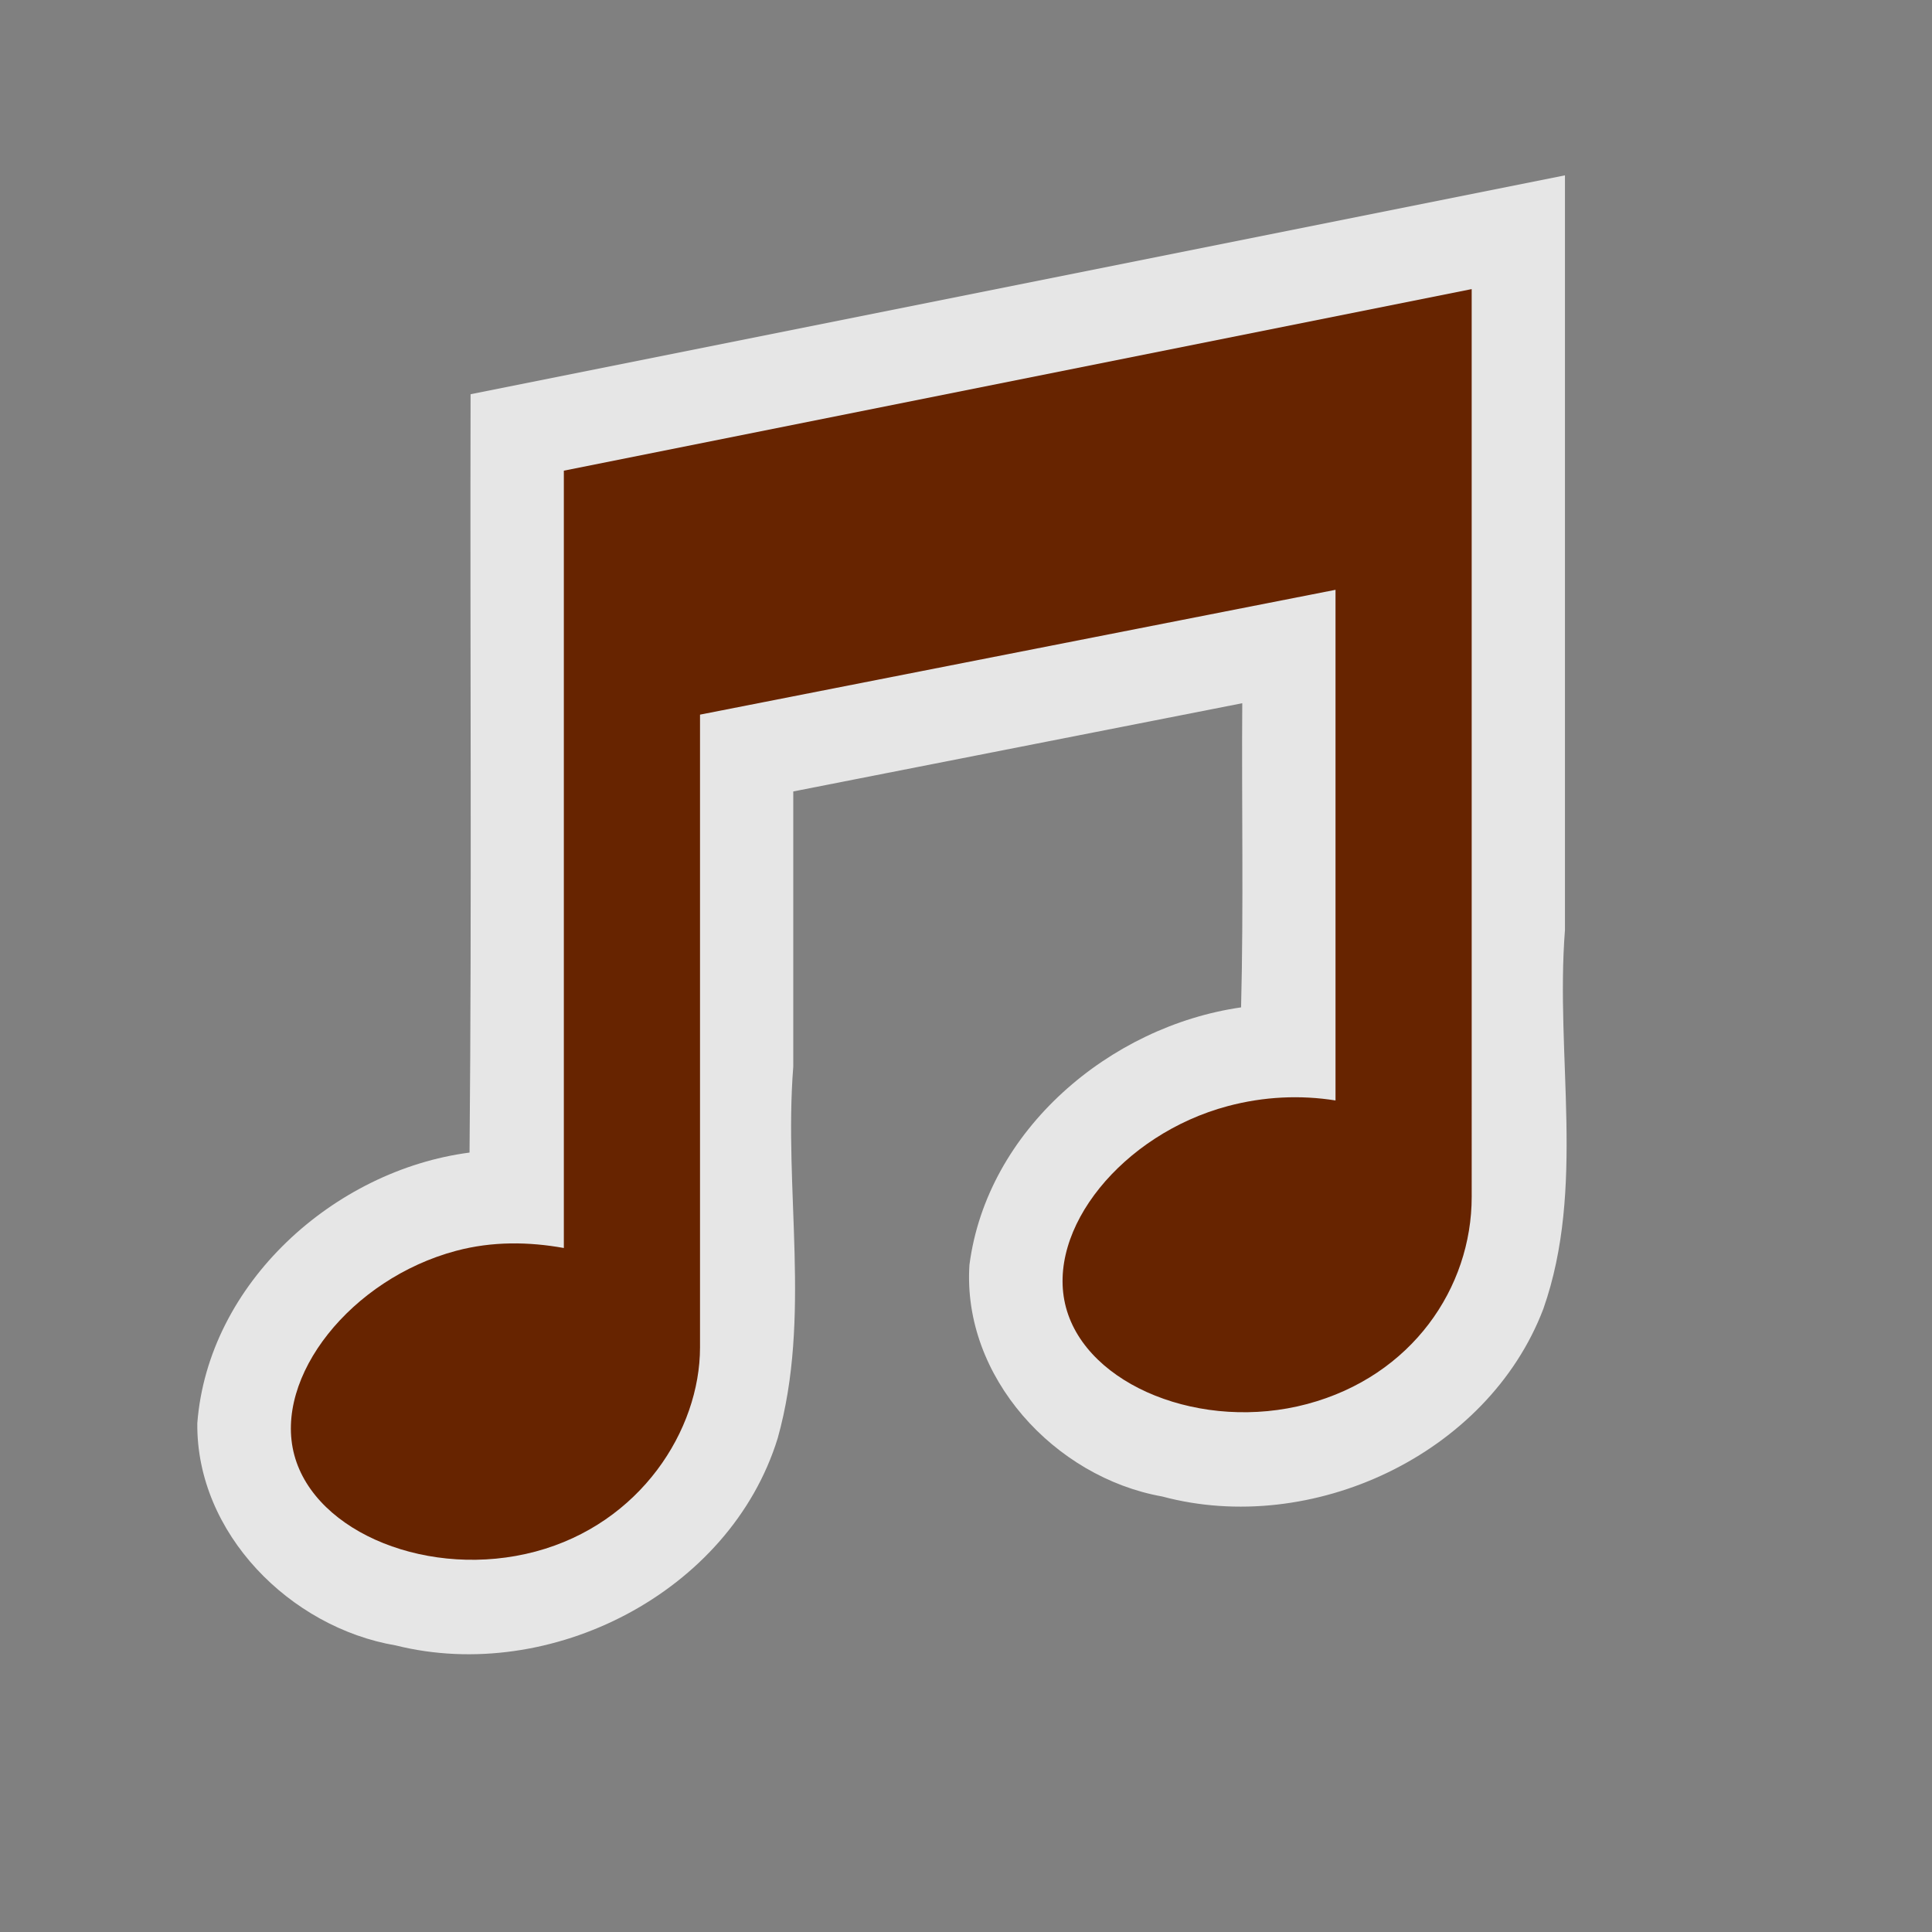 <?xml version="1.0" encoding="UTF-8" standalone="no"?>
<svg xmlns:rdf="http://www.w3.org/1999/02/22-rdf-syntax-ns#" xmlns="http://www.w3.org/2000/svg" height="580" width="580" version="1.0" xmlns:cc="http://creativecommons.org/ns#" xmlns:dc="http://purl.org/dc/elements/1.1/">
 <rect width="100%" height="100%" fill="#808080" stroke="none"/>
 <title>nightclub</title>
 <path opacity=".8" d="m141.27 118.36c-0.192 75.883 0.386 151.77-0.311 227.65-40.629 5.294-78.476 39.201-81.727 81.256-0.336 33.073 27.928 61.333 59.582 66.704 46.377 11.59 100.35-15.849 114.66-62.21 10.2-36.423 1.748-74.386 4.672-111.54v-82.621c44.929-8.831 89.858-17.658 134.79-26.486-0.22 30.436 0.424 60.878-0.355 91.309-39.341 5.648-76.283 36.781-81.547 77.306-2.189 33.618 25.551 63.77 57.854 69.526 44.81 12.032 97.744-12.482 114.44-56.332 12.753-36.313 3.533-75.786 6.484-113.73v-226.55c-109.51 21.896-219.02 43.802-328.53 65.71z" fill="#fff"/>
 <path d="m441.81 86.792-272.54 54.508v233.36c-10.504-1.889-21.465-2.058-32.364 0.85-31.473 8.399-54.871 37.811-48.545 61.322 6.323 23.511 40.919 37.357 72.393 28.958 31.473-8.4 49.398-36.418 49.398-61.322v-189.93l190.78-37.474v153.3c-10.501-1.668-21.465-1.205-32.364 1.703-31.468 8.398-54.863 36.961-48.545 60.47 6.328 23.506 40.925 37.356 72.393 28.958 31.47-8.399 49.398-34.919 49.398-62.174z" fill="#672400"/>
</svg>
